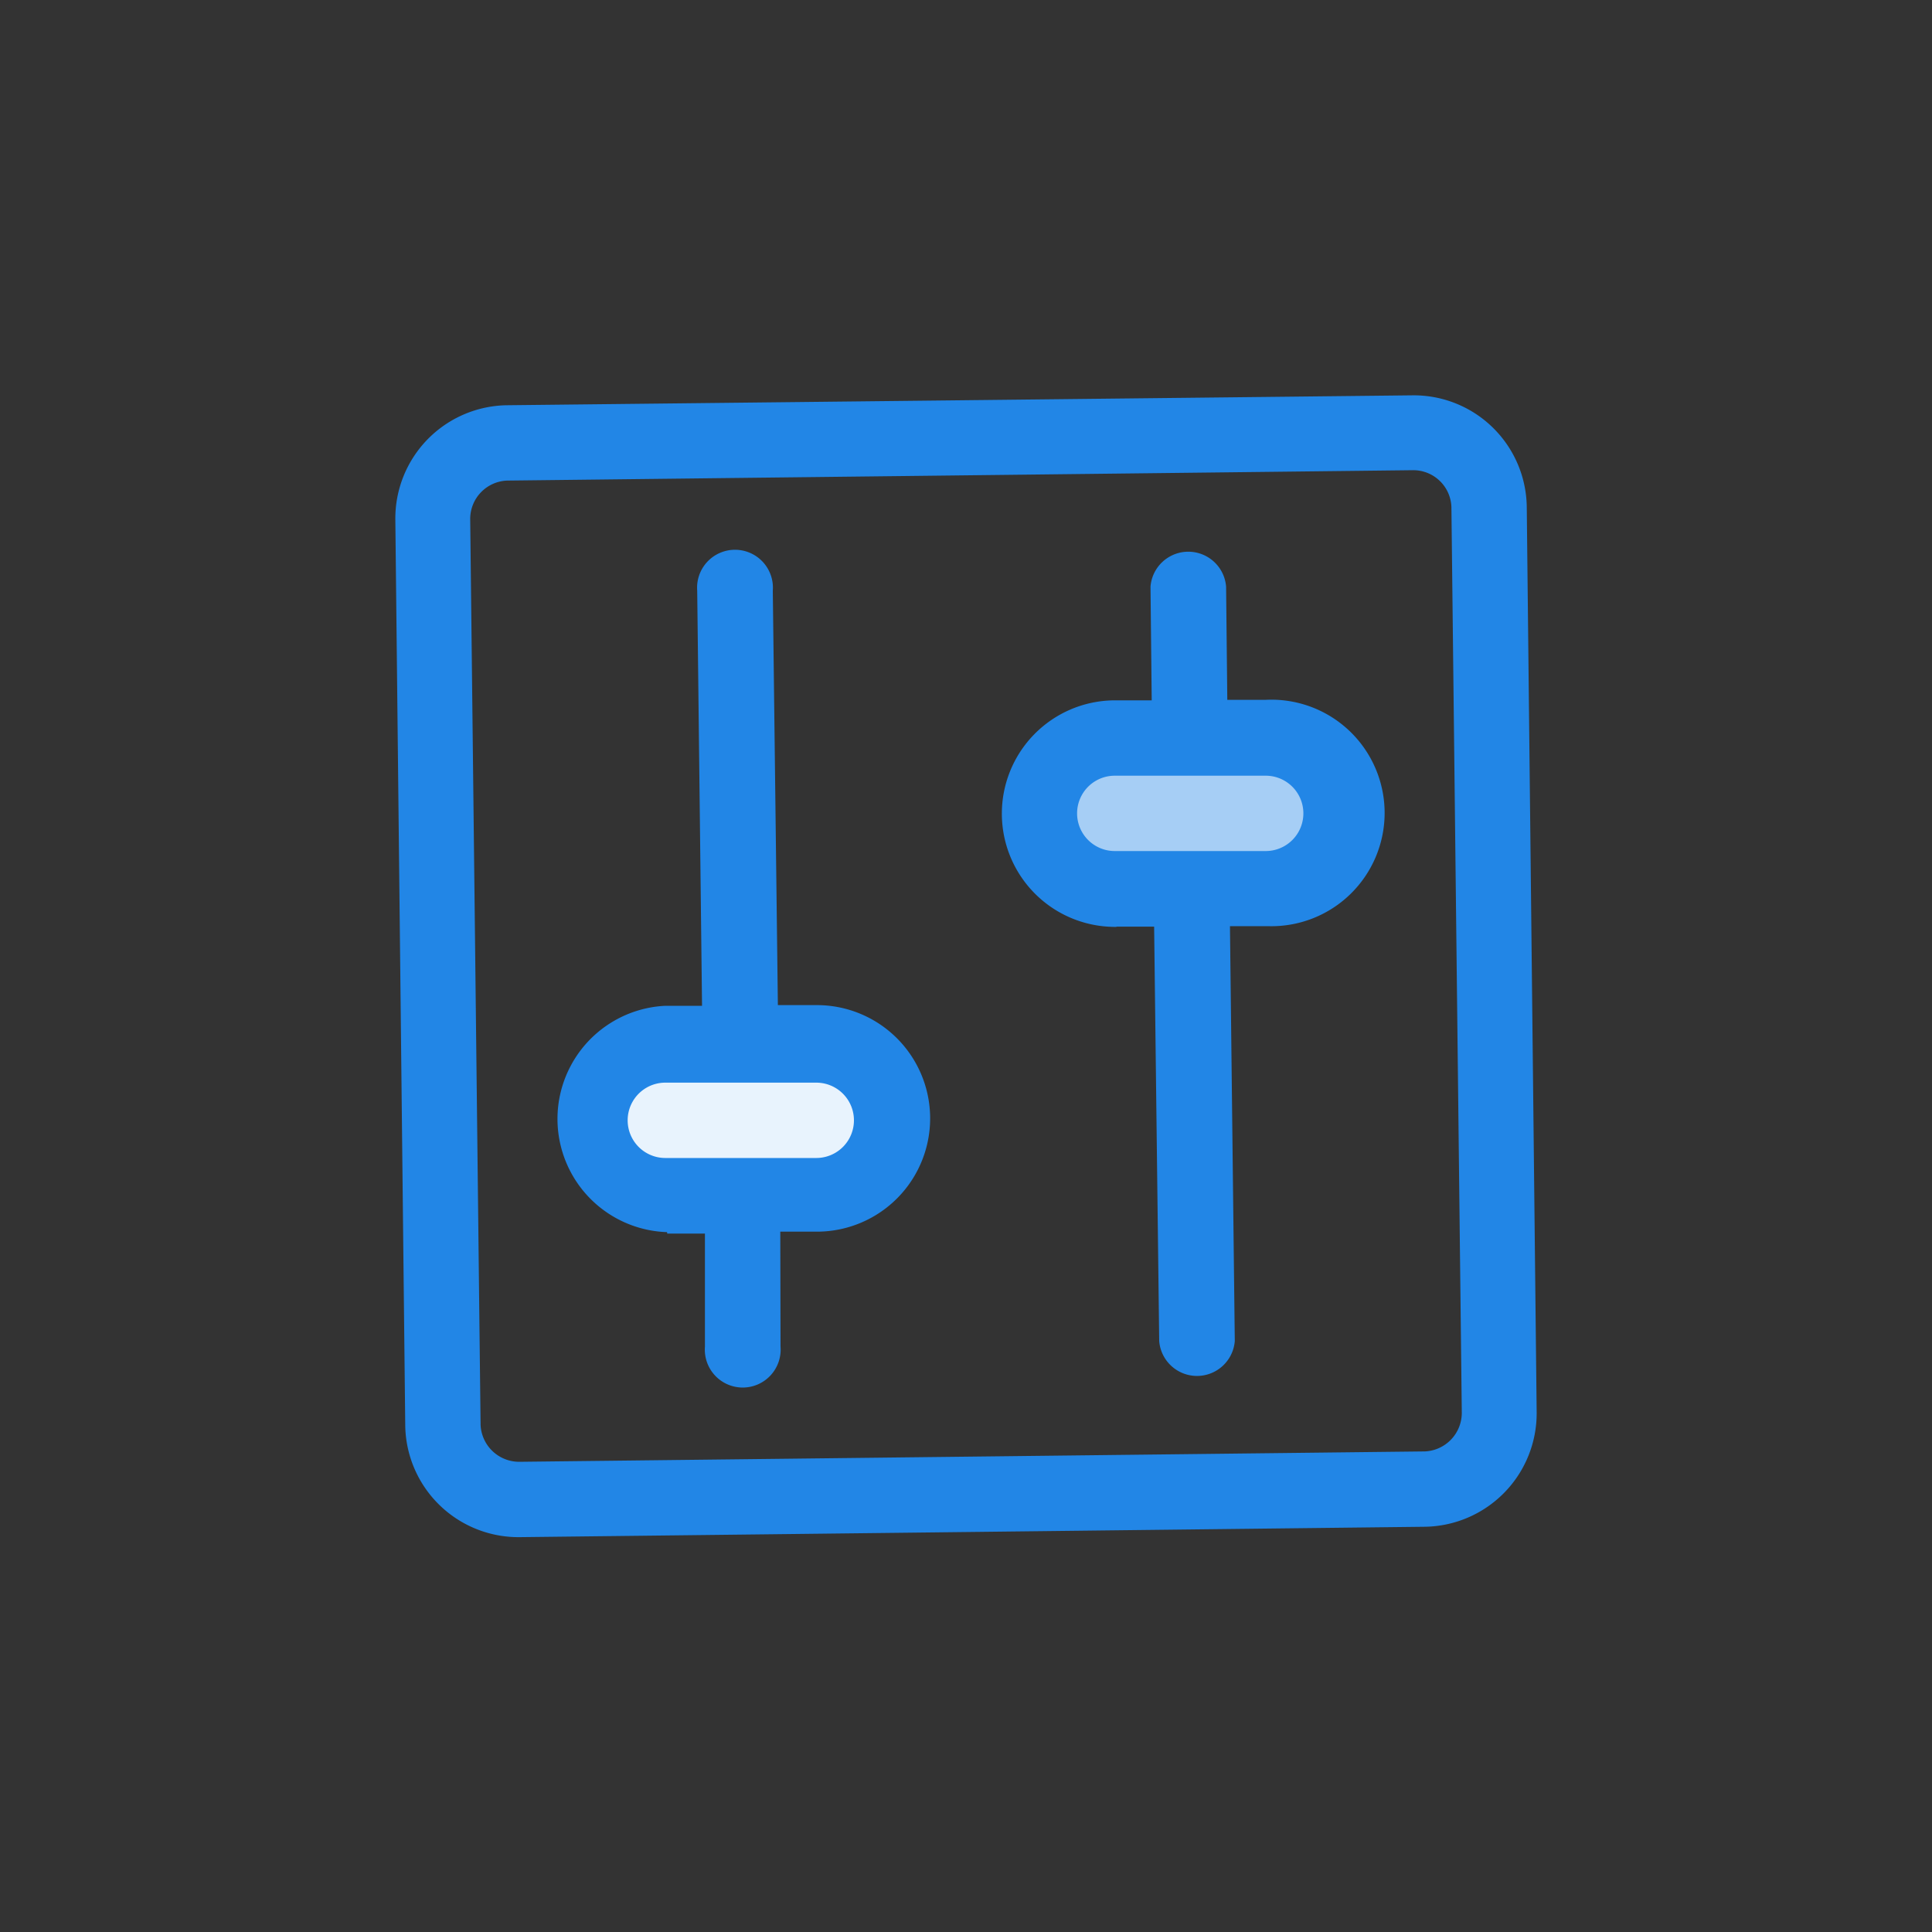 <svg id="Layer_1" data-name="Layer 1" xmlns="http://www.w3.org/2000/svg" viewBox="0 0 80 80"><rect x="0" y="0" width="80" height="80" fill="#333333" stroke="none"/><defs><style>.cls-1{fill:#a6cef5;}.cls-2{fill:#e8f3fd;}.cls-3{fill:#2286e6;}</style></defs><path class="cls-1" d="M52.39,30.48a3.13,3.13,0,1,1,.07,6.25l-3.12,0-3.13,0a3.13,3.13,0,0,1-.07-6.25l3.13,0Z"/><path class="cls-2" d="M33.79,43.2a3.13,3.13,0,1,1,.07,6.25l-3.13,0-3.12,0a3.13,3.13,0,0,1-.07-6.25l3.12,0Z"/><path class="cls-3" d="M21.52,63.65,59,63.22a4.7,4.7,0,0,0,4.63-4.74L63.22,21a4.68,4.68,0,0,0-4.74-4.63L21,16.78a4.69,4.69,0,0,0-4.63,4.73L16.78,59A4.69,4.69,0,0,0,21.52,63.65ZM19.47,21.48A1.59,1.59,0,0,1,21,19.9l37.5-.43A1.58,1.58,0,0,1,60.1,21l.43,37.5A1.6,1.6,0,0,1,59,60.1l-37.5.43A1.6,1.6,0,0,1,19.9,59Z"/><path class="cls-3" d="M27.63,51.08l1.56,0,0,4.68a1.57,1.57,0,1,0,3.13,0L32.31,51l1.57,0a4.69,4.69,0,0,0-.11-9.38l-1.56,0L32,24.46a1.57,1.57,0,1,0-3.13,0l.2,17.19-1.56,0a4.69,4.69,0,0,0,.11,9.37Zm-.08-6.25,3.13,0,3.12,0a1.56,1.56,0,0,1,0,3.12l-3.13,0-3.12,0a1.56,1.56,0,1,1,0-3.12Z"/><path class="cls-3" d="M46.23,38.37l1.56,0L48,55.53a1.57,1.57,0,0,0,3.13,0l-.2-17.18,1.56,0a4.69,4.69,0,1,0-.11-9.37l-1.56,0-.05-4.69a1.57,1.57,0,0,0-3.13,0L47.69,29l-1.57,0a4.69,4.69,0,0,0,.11,9.38Zm-.07-6.25,3.13,0,3.12,0a1.56,1.56,0,1,1,0,3.12l-3.13,0-3.12,0a1.56,1.56,0,1,1,0-3.12Z"/></svg>